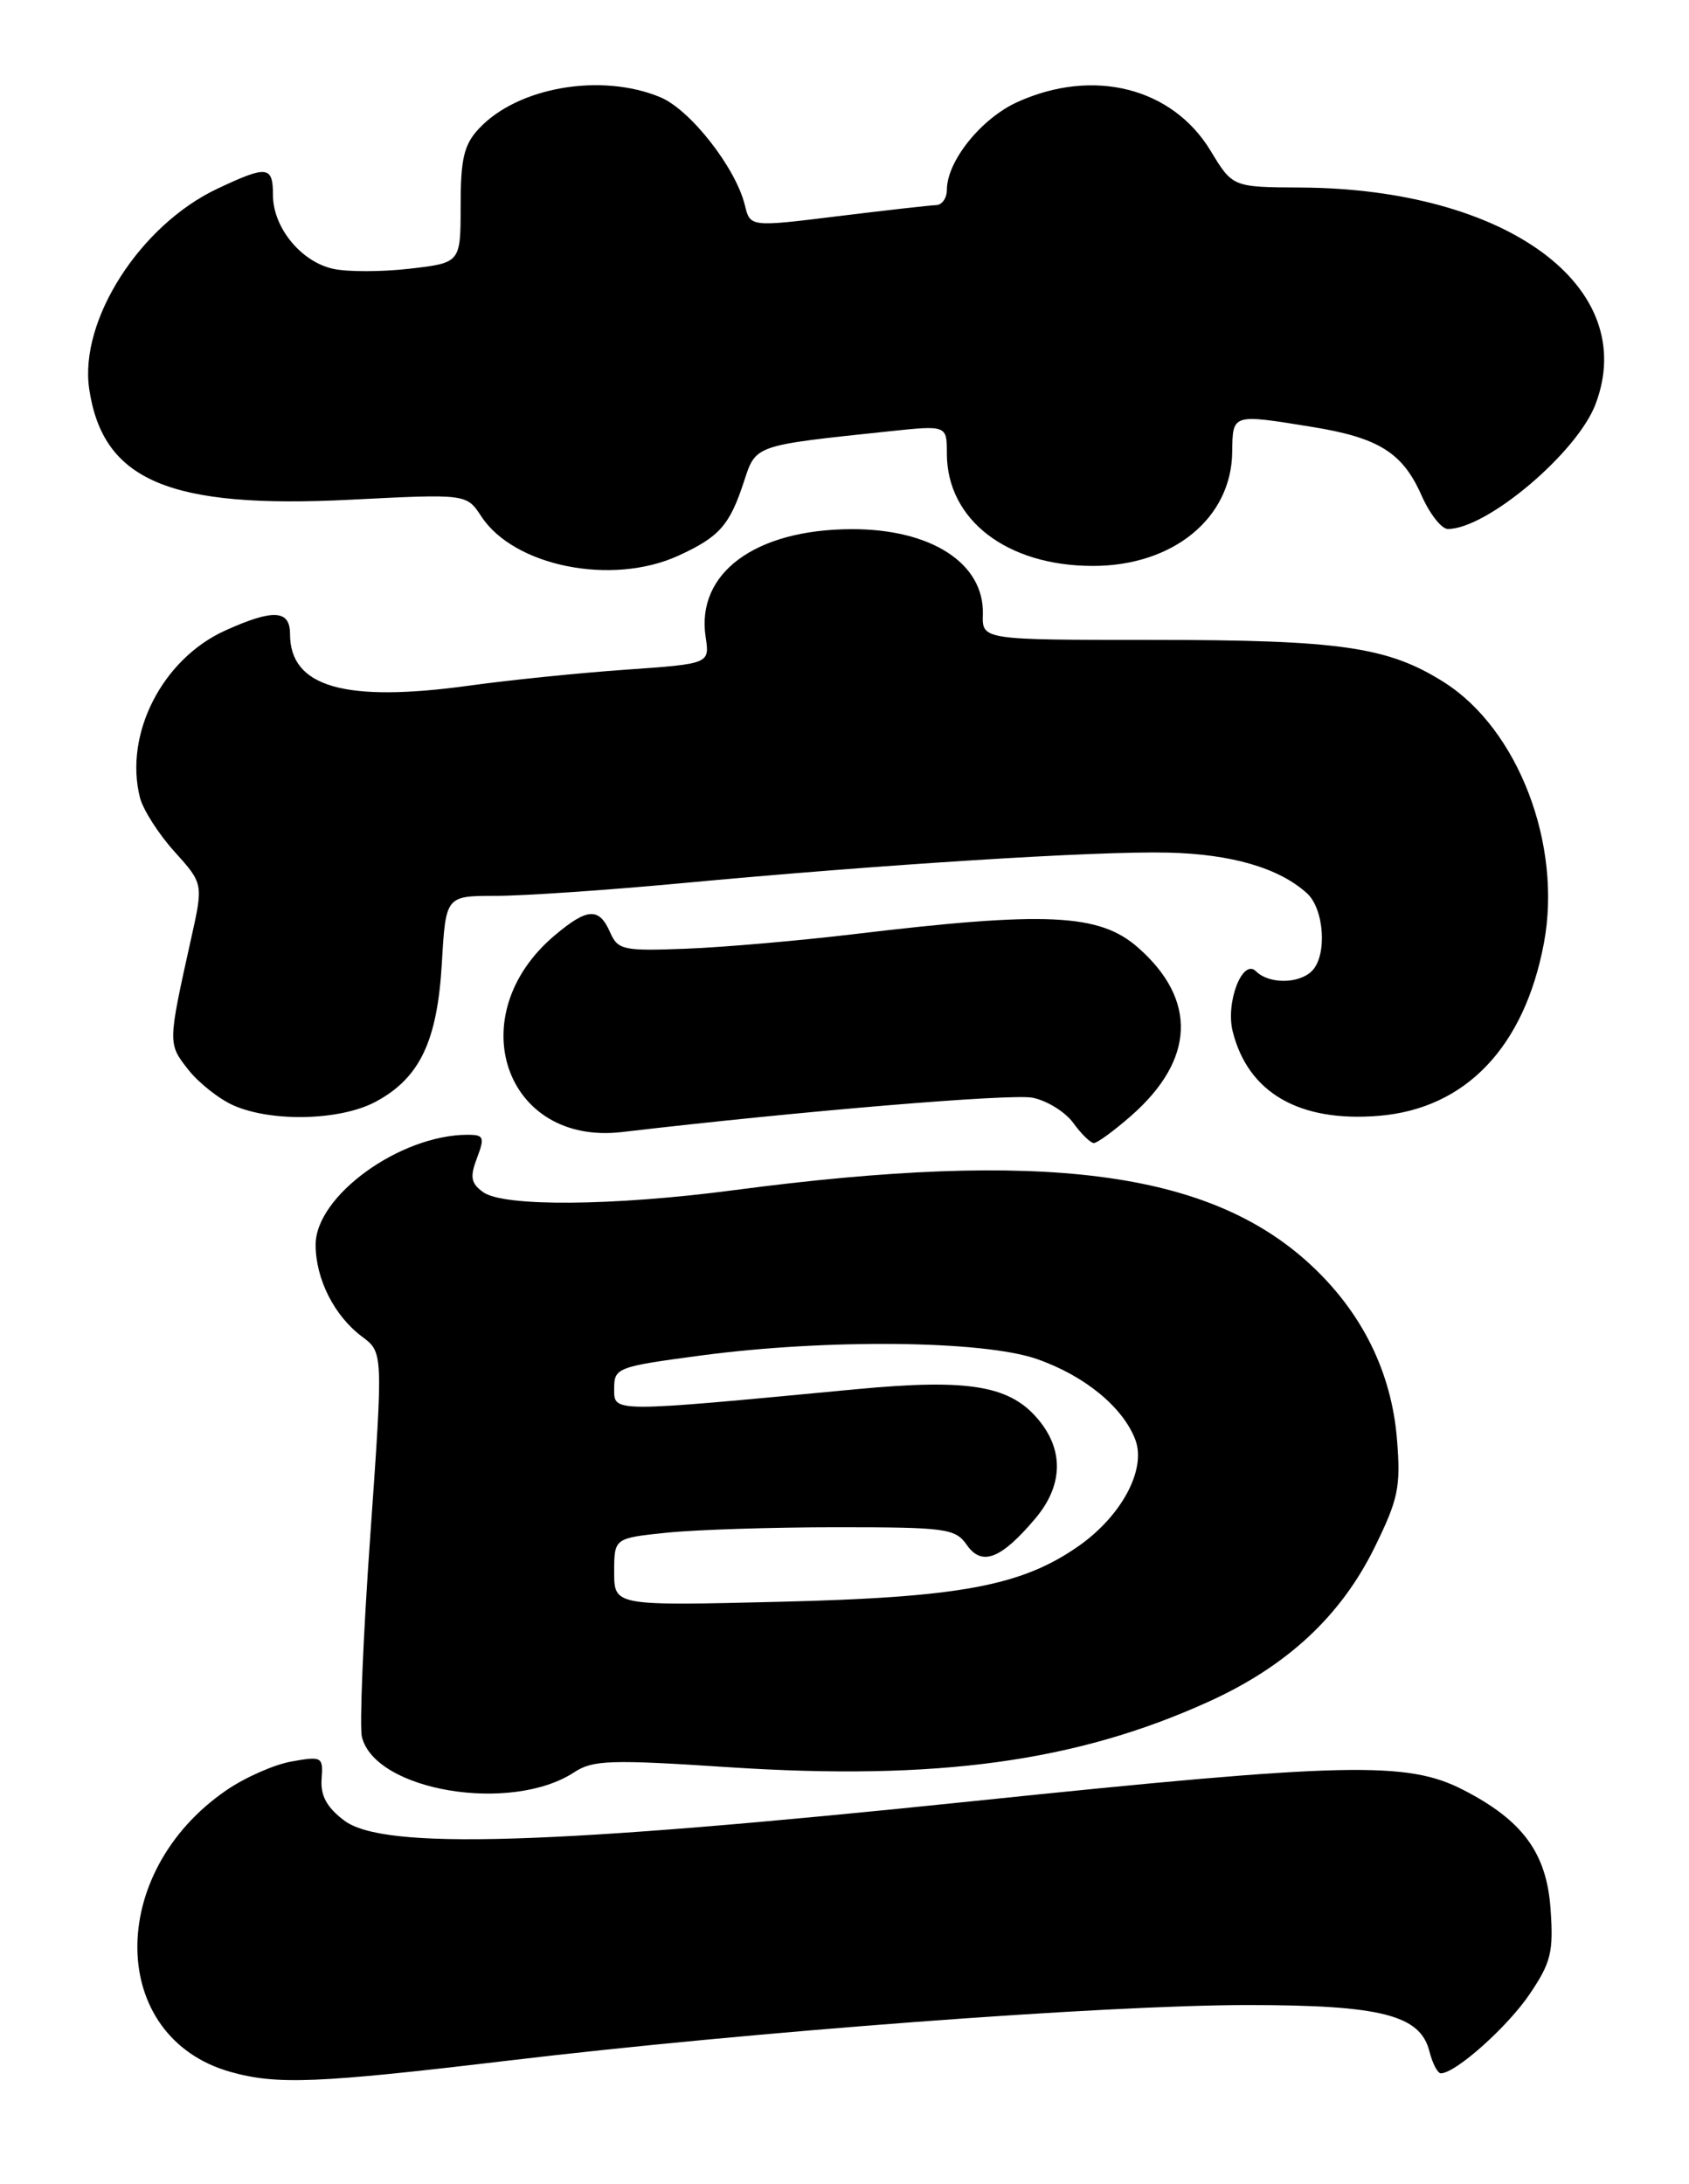 <?xml version="1.0" encoding="UTF-8" standalone="no"?>
<!DOCTYPE svg PUBLIC "-//W3C//DTD SVG 1.1//EN" "http://www.w3.org/Graphics/SVG/1.1/DTD/svg11.dtd" >
<svg xmlns="http://www.w3.org/2000/svg" xmlns:xlink="http://www.w3.org/1999/xlink" version="1.1" viewBox="0 0 198 256">
 <g >
 <path fill="currentColor"
d=" M 59.60 241.51 C 88.02 238.12 129.55 235.00 146.28 235.00 C 161.91 235.00 166.50 236.17 167.57 240.43 C 167.93 241.85 168.53 243.00 168.91 243.00 C 170.63 243.00 176.72 237.57 179.32 233.72 C 181.82 230.02 182.13 228.79 181.77 223.75 C 181.32 217.19 178.51 213.36 171.53 209.78 C 164.96 206.40 157.81 206.56 114.00 211.11 C 64.35 216.26 44.94 216.86 40.33 213.36 C 38.30 211.82 37.56 210.45 37.70 208.50 C 37.90 205.91 37.75 205.82 34.20 206.45 C 32.17 206.80 28.71 208.33 26.53 209.83 C 12.41 219.52 12.69 238.78 27.00 242.83 C 32.46 244.37 37.18 244.18 59.60 241.51 Z  M 67.31 207.72 C 69.50 206.28 71.56 206.21 85.50 207.13 C 109.80 208.72 126.16 206.49 141.65 199.46 C 150.86 195.29 157.17 189.43 161.14 181.37 C 163.92 175.71 164.22 174.30 163.77 168.73 C 163.13 160.79 159.65 153.77 153.56 148.16 C 141.67 137.20 122.30 134.71 86.06 139.49 C 71.88 141.36 59.01 141.46 56.63 139.72 C 55.20 138.68 55.07 137.94 55.92 135.72 C 56.84 133.29 56.72 133.00 54.84 133.00 C 46.90 133.00 37.00 140.16 37.00 145.89 C 37.00 149.90 39.19 154.23 42.43 156.65 C 44.92 158.50 44.92 158.50 43.41 179.96 C 42.57 191.76 42.13 202.39 42.43 203.59 C 44.02 209.92 59.92 212.56 67.31 207.72 Z  M 132.61 130.77 C 140.09 124.20 140.37 117.17 133.40 111.05 C 128.87 107.07 122.65 106.78 100.00 109.50 C 93.67 110.25 84.90 111.02 80.50 111.19 C 73.02 111.48 72.44 111.35 71.51 109.25 C 70.23 106.33 68.85 106.41 65.04 109.62 C 53.93 118.97 59.16 134.30 72.92 132.68 C 93.82 130.23 118.55 128.16 121.06 128.66 C 122.74 129.00 124.87 130.32 125.81 131.60 C 126.74 132.89 127.82 133.95 128.22 133.97 C 128.61 133.99 130.59 132.54 132.61 130.77 Z  M 44.02 129.14 C 49.21 126.36 51.27 122.05 51.80 112.86 C 52.26 105.00 52.26 105.00 58.11 105.00 C 61.34 105.00 71.06 104.34 79.74 103.53 C 103.39 101.32 128.58 99.73 136.90 99.93 C 144.37 100.10 149.94 101.73 153.21 104.69 C 155.25 106.54 155.60 112.00 153.80 113.80 C 152.27 115.33 148.75 115.35 147.24 113.84 C 145.67 112.27 143.65 117.48 144.51 120.90 C 146.32 128.09 152.32 131.55 161.65 130.78 C 171.81 129.94 178.69 122.74 180.99 110.55 C 183.16 99.03 177.99 85.49 169.31 79.98 C 162.73 75.81 157.16 75.00 135.02 75.00 C 115.13 75.00 115.13 75.00 115.22 72.00 C 115.39 66.02 109.16 61.99 99.80 62.02 C 88.51 62.06 81.59 67.18 82.72 74.65 C 83.20 77.80 83.20 77.80 73.35 78.49 C 67.93 78.87 59.67 79.71 55.00 80.36 C 40.40 82.37 34.00 80.53 34.00 74.31 C 34.00 71.46 32.02 71.36 26.38 73.91 C 19.02 77.26 14.54 86.03 16.40 93.46 C 16.76 94.89 18.58 97.74 20.45 99.81 C 23.84 103.57 23.84 103.57 22.40 110.03 C 19.66 122.36 19.67 122.30 22.07 125.37 C 23.32 126.95 25.72 128.84 27.42 129.58 C 31.93 131.54 39.91 131.33 44.02 129.14 Z  M 79.50 65.14 C 84.32 62.94 85.53 61.58 87.21 56.45 C 88.63 52.12 88.33 52.23 104.25 50.55 C 111.00 49.84 111.00 49.84 111.00 53.17 C 111.01 60.93 118.04 66.33 128.12 66.33 C 137.51 66.33 144.36 60.74 144.45 52.99 C 144.51 48.47 144.38 48.51 153.84 50.04 C 161.65 51.31 164.44 53.06 166.66 58.10 C 167.61 60.24 168.99 62.00 169.73 62.00 C 174.30 62.00 184.88 53.07 187.04 47.38 C 192.28 33.62 176.64 22.12 152.50 21.98 C 144.50 21.94 144.50 21.94 141.91 17.66 C 137.42 10.26 128.16 7.93 119.27 11.96 C 115.02 13.89 111.01 18.88 111.00 22.25 C 111.00 23.21 110.44 24.02 109.75 24.04 C 109.06 24.06 103.87 24.65 98.22 25.34 C 87.94 26.61 87.94 26.61 87.32 24.05 C 86.25 19.66 80.93 12.87 77.42 11.40 C 70.49 8.51 60.68 10.20 56.14 15.08 C 54.39 16.95 54.00 18.61 54.00 24.09 C 54.00 30.80 54.00 30.80 48.06 31.49 C 44.79 31.87 40.74 31.88 39.07 31.51 C 35.29 30.69 32.00 26.66 32.00 22.87 C 32.00 19.44 31.33 19.36 25.52 22.10 C 16.42 26.37 9.26 37.56 10.46 45.61 C 12.07 56.35 19.85 59.64 41.05 58.57 C 54.69 57.88 54.69 57.88 56.42 60.52 C 60.26 66.38 71.72 68.68 79.50 65.14 Z  M 72.00 184.25 C 72.00 180.28 72.00 180.28 78.15 179.64 C 81.53 179.29 90.50 179.00 98.09 179.00 C 110.94 179.00 111.99 179.14 113.35 181.09 C 115.11 183.61 117.37 182.72 121.39 177.95 C 124.53 174.21 124.73 170.20 121.95 166.66 C 118.59 162.39 113.80 161.55 100.29 162.83 C 71.40 165.57 72.00 165.57 72.00 162.74 C 72.00 160.31 72.33 160.18 82.25 158.86 C 96.94 156.91 115.22 157.10 121.51 159.27 C 127.10 161.20 131.63 164.90 133.09 168.73 C 134.41 172.22 131.49 177.68 126.41 181.23 C 119.72 185.89 112.49 187.23 91.25 187.74 C 72.00 188.21 72.00 188.21 72.00 184.25 Z "/>
</g>
</svg>